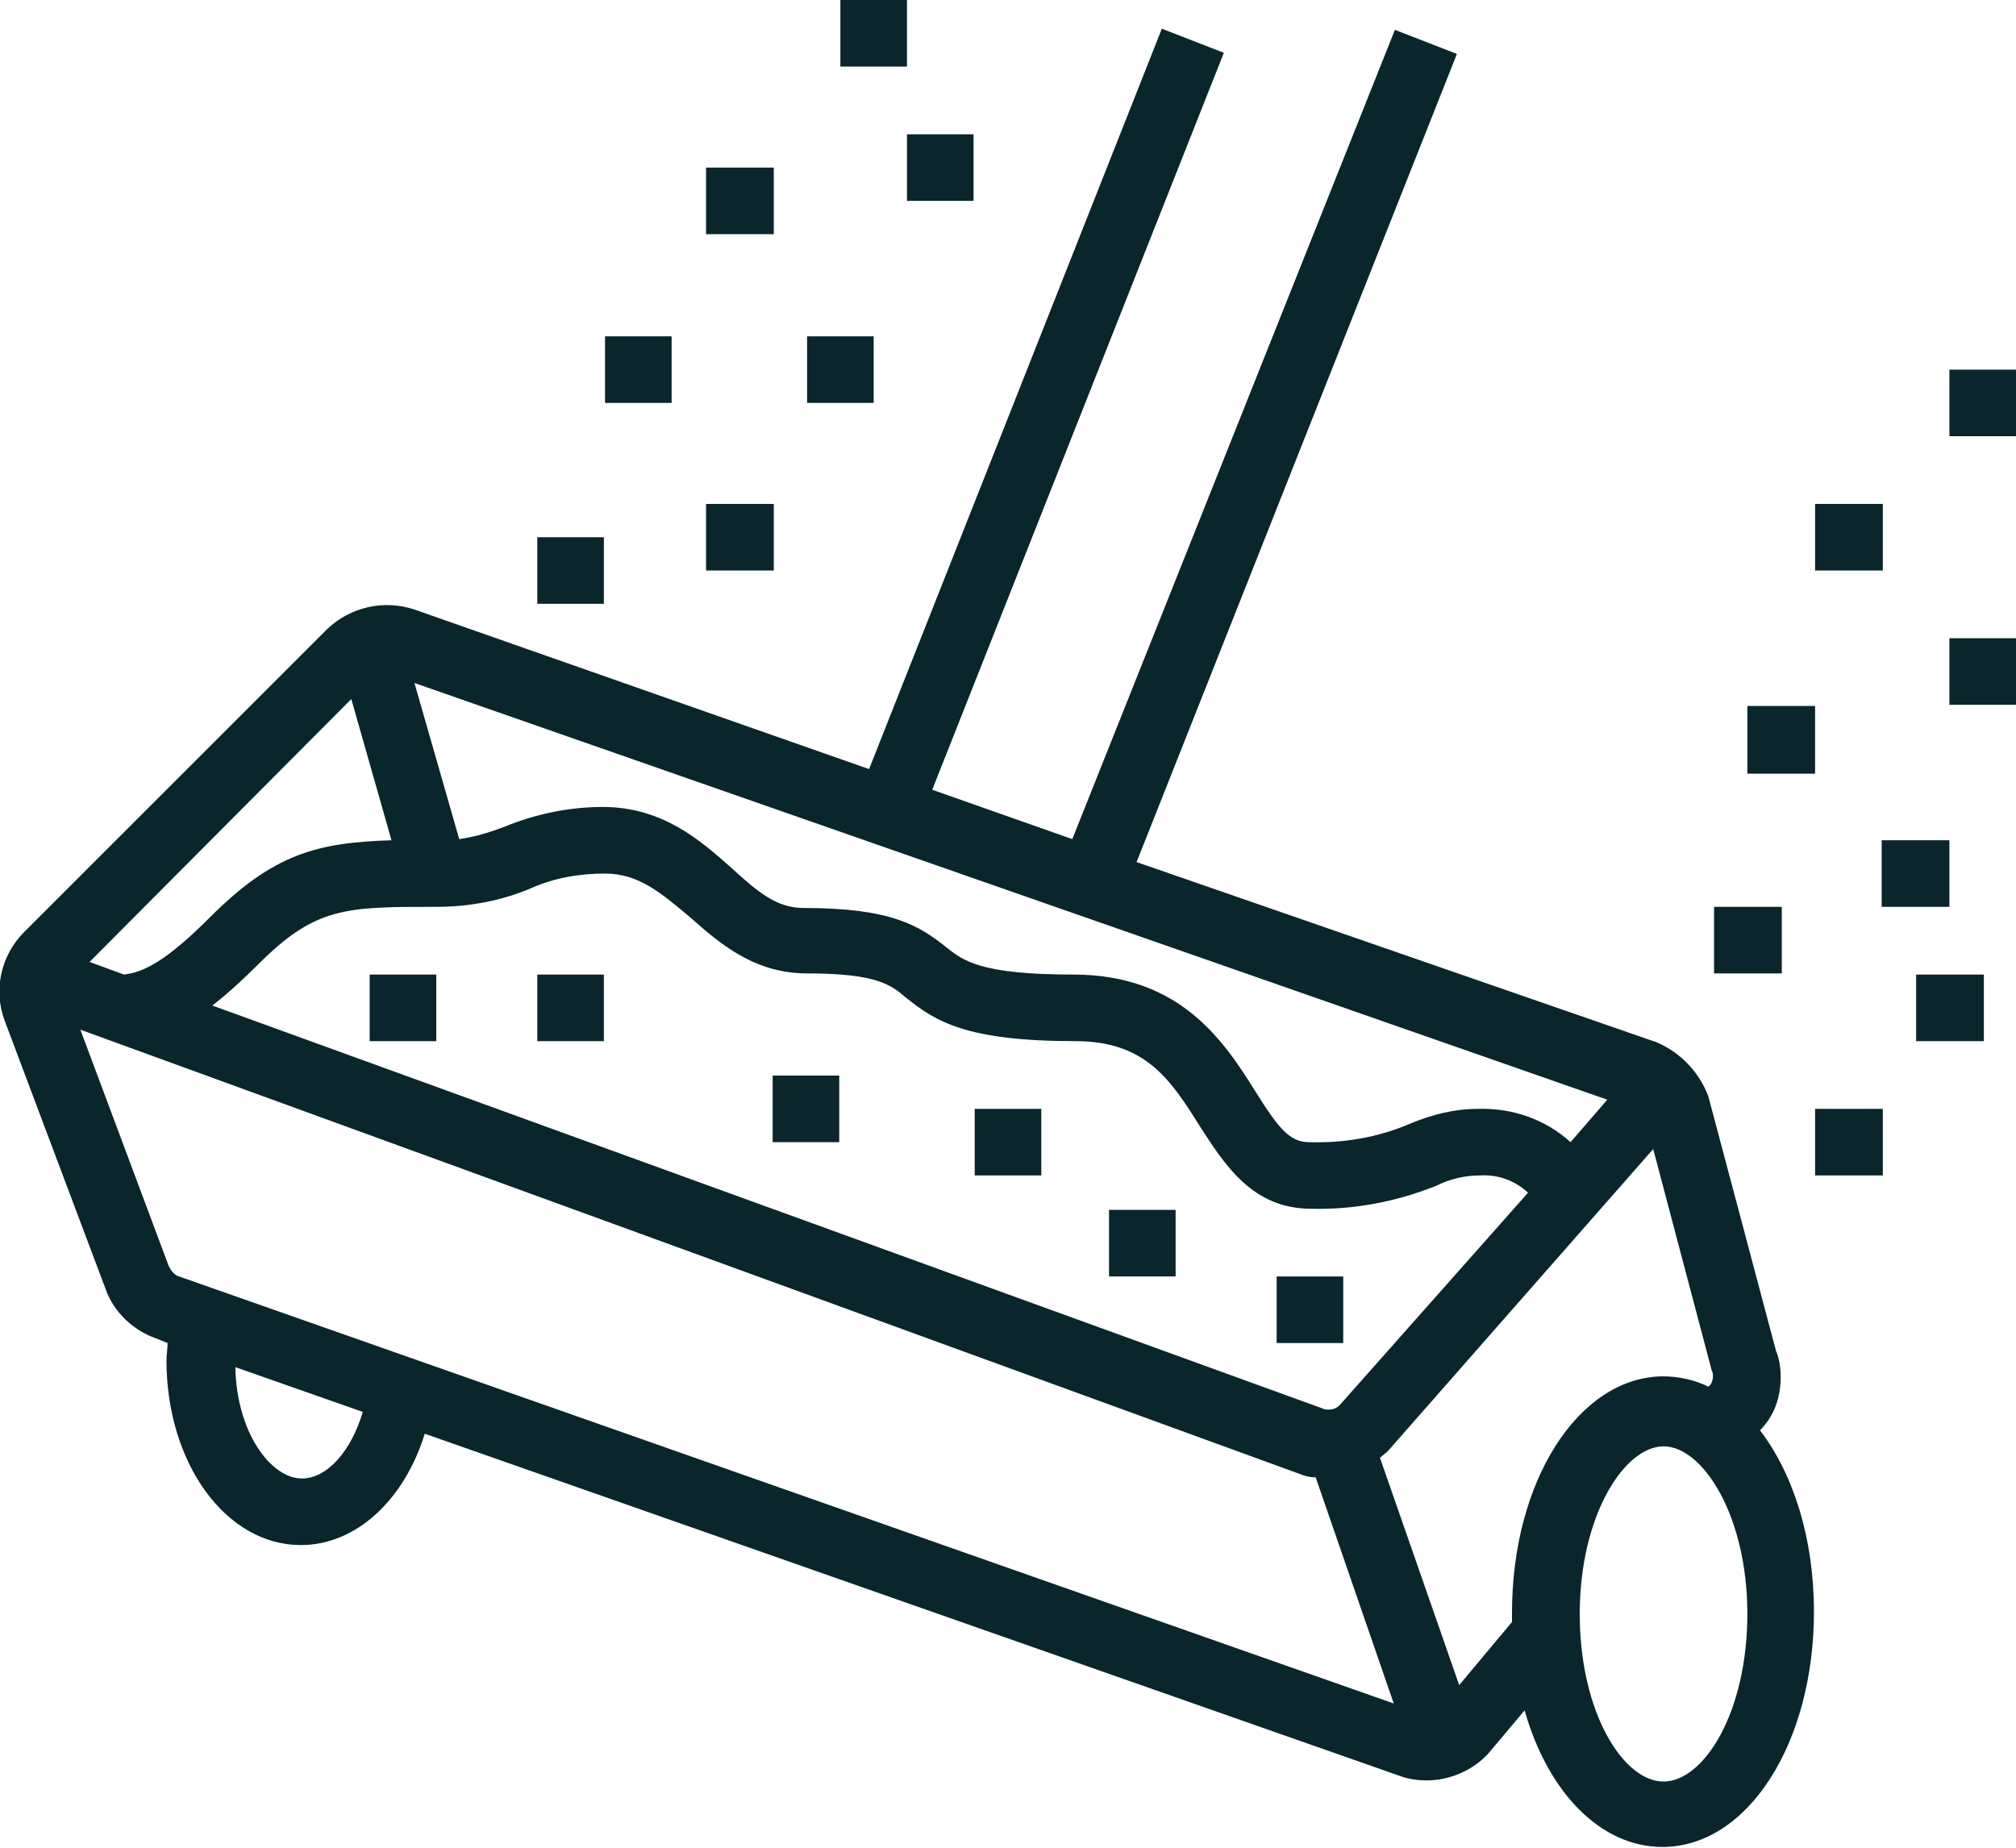 <?xml version="1.0" encoding="utf-8"?>
<!-- Generator: Adobe Illustrator 24.1.2, SVG Export Plug-In . SVG Version: 6.00 Build 0)  -->
<svg version="1.1" id="Layer_1" xmlns="http://www.w3.org/2000/svg" xmlns:xlink="http://www.w3.org/1999/xlink" x="0px" y="0px"
	 viewBox="0 0 175.6 161" enable-background="new 0 0 175.6 161" xml:space="preserve">
<path fill="#0a252c" d="M155.1,120c0-0.8-0.1-1.6-0.4-2.3l-5.9-22.2c-0.8-2.1-2.4-3.8-4.5-4.7L99,75.1l27.9-70.4l-5.4-2.1L93.4,73.1
	l-12.2-4.3l25.4-64.2l-5.4-2.1L75.7,67L36.1,53.1c-2.7-0.9-5.6-0.2-7.6,1.7L2.1,81.2c-2,2-2.7,5-1.7,7.7l8.8,23.4
	c0.7,2,2.4,3.6,4.4,4.3l1,0.4c0,0.5-0.1,1-0.1,1.5c0,9,5.2,16.1,11.7,16.1c4.8,0,9-3.9,10.8-9.7l84.9,29.8c0.8,0.3,1.6,0.4,2.4,0.4
	c2,0,4-0.9,5.3-2.3l3.2-3.8c2,7.1,6.6,11.9,12,11.9c7.4,0,13.2-9,13.2-20.5c0-6.4-1.8-12-4.7-15.8
	C154.5,123.4,155.1,121.8,155.1,120z M116.7,122.4c-0.3,0.3-0.6,0.4-1,0.4c-0.2,0-0.3,0-0.5-0.1L18.5,87.6c1.4-1.1,2.7-2.3,4-3.6
	c5-5,7.6-5,15.5-5c2.8,0,5.6-0.5,8.2-1.6c2-0.9,4.2-1.3,6.5-1.3c3,0,5,1.8,7.4,3.8c2.6,2.3,5.6,4.9,10.2,4.9c6.1,0,7.3,1,8.6,2.1
	c2.6,2.1,5.3,3.8,14.8,3.8c6.1,0,8.3,3.4,10.8,7.4c2.2,3.4,4.6,7.2,9.7,7.2c3.7,0.1,7.4-0.6,10.9-2c1.2-0.6,2.5-0.9,3.8-0.9
	c1.5-0.1,3,0.4,4.2,1.5L116.7,122.4z M136.8,99.5c-2.2-2-5.1-3-8.1-2.9c-2,0-4,0.5-5.9,1.3c-2.8,1.2-5.8,1.7-8.8,1.6
	c-1.7,0-2.7-1.3-4.7-4.5c-2.7-4.3-6.5-10.1-15.8-10.1c-8.1,0-9.6-1.2-11.1-2.4c-2.4-1.9-4.8-3.4-12.4-3.4c-2.3,0-3.9-1.3-6.3-3.5
	c-2.7-2.4-6-5.3-11.2-5.3c-2.9,0-5.8,0.6-8.5,1.7c-1.3,0.5-2.6,0.9-4,1.1l-3.9-13.6l103.9,36.3L136.8,99.5z M30.6,60.9l3.5,12.3
	c-6.5,0.2-10.3,1.2-15.8,6.7c-3.7,3.7-5.7,4.8-7.5,5l-3-1.1L30.6,60.9z M7,89.7l106.2,38.7c0.5,0.2,0.9,0.3,1.4,0.3l6.8,19.7
	L15.6,111.2c-0.4-0.1-0.7-0.5-0.9-0.9L7,89.7z M26.3,128.8c-2.7,0-5.7-4-5.8-9.7l11.1,3.9C30.6,126.4,28.5,128.8,26.3,128.8z
	 M131.7,140.5c0,0.3,0,0.6,0,0.8l-4.6,5.5l-6.9-19.8c0.2-0.2,0.5-0.4,0.7-0.6l23.1-26.3l5.1,19.3c0.1,0.2,0.1,0.3,0.1,0.5
	c0,0.3-0.1,0.7-0.4,0.9c-1.2-0.6-2.6-0.9-4-0.9C137.5,120,131.7,129,131.7,140.5L131.7,140.5z M144.9,155.2c-3.5,0-7.3-6-7.3-14.6
	s3.9-14.6,7.3-14.6s7.3,6,7.3,14.6S148.4,155.2,144.9,155.2L144.9,155.2z"/>
<rect x="32.2" y="84.9" fill="#0a252c" width="5.8" height="5.8"/>
<rect x="46.8" y="84.9" fill="#0a252c" width="5.8" height="5.8"/>
<rect x="67.3" y="93.7" fill="#0a252c" width="5.8" height="5.8"/>
<rect x="84.9" y="96.6" fill="#0a252c" width="5.8" height="5.8"/>
<rect x="96.6" y="105.4" fill="#0a252c" width="5.8" height="5.8"/>
<rect x="111.2" y="111.2" fill="#0a252c" width="5.8" height="5.8"/>
<rect x="73.2" fill="#0a252c" width="5.8" height="5.8"/>
<rect x="79" y="11.7" fill="#0a252c" width="5.8" height="5.8"/>
<rect x="70.3" y="29.3" fill="#0a252c" width="5.8" height="5.8"/>
<rect x="61.5" y="14.6" fill="#0a252c" width="5.9" height="5.8"/>
<rect x="52.7" y="29.3" fill="#0a252c" width="5.8" height="5.8"/>
<rect x="61.5" y="43.9" fill="#0a252c" width="5.9" height="5.8"/>
<rect x="46.8" y="46.8" fill="#0a252c" width="5.8" height="5.8"/>
<rect x="169.8" y="32.2" fill="#0a252c" width="5.9" height="5.8"/>
<rect x="158.1" y="43.9" fill="#0a252c" width="5.9" height="5.8"/>
<rect x="169.8" y="55.6" fill="#0a252c" width="5.9" height="5.8"/>
<rect x="163.9" y="73.2" fill="#0a252c" width="5.9" height="5.8"/>
<rect x="152.2" y="61.5" fill="#0a252c" width="5.9" height="5.9"/>
<rect x="149.3" y="79" fill="#0a252c" width="5.9" height="5.8"/>
<rect x="166.9" y="84.9" fill="#0a252c" width="5.9" height="5.8"/>
<rect x="158.1" y="96.6" fill="#0a252c" width="5.9" height="5.8"/>
</svg>
